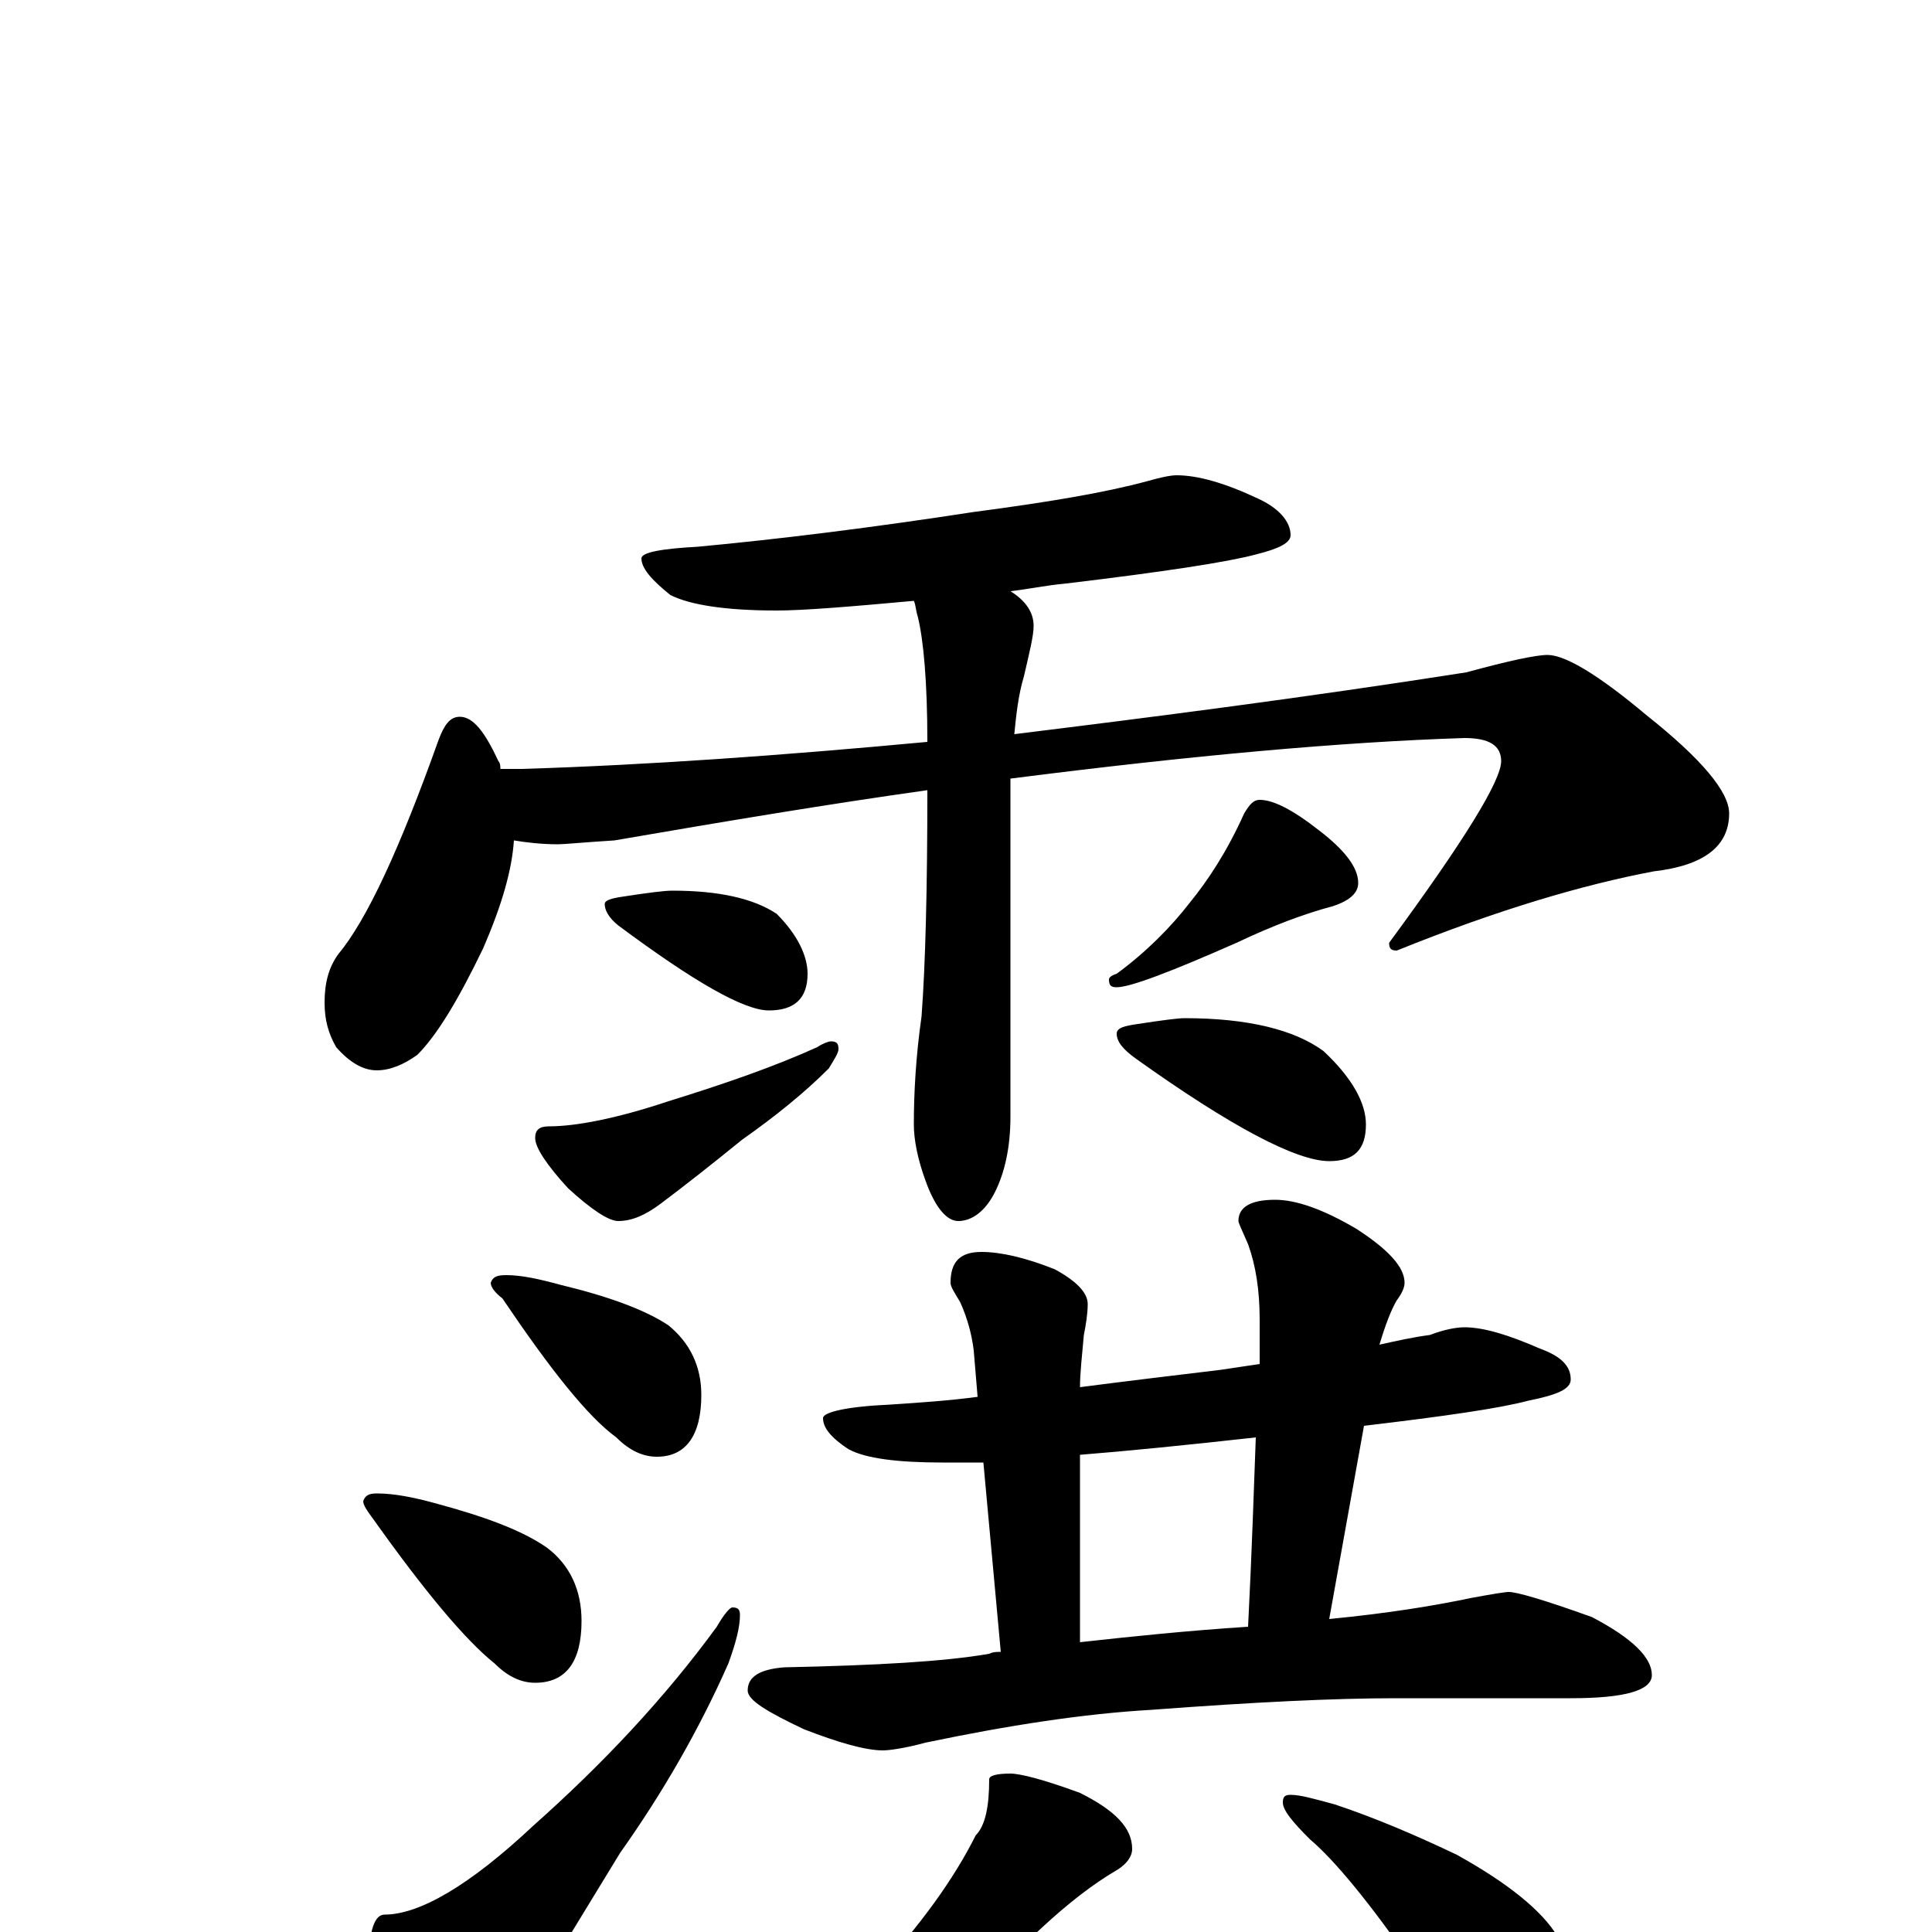 <?xml version="1.0" encoding="utf-8" ?>
<!DOCTYPE svg PUBLIC "-//W3C//DTD SVG 1.1//EN" "http://www.w3.org/Graphics/SVG/1.1/DTD/svg11.dtd">
<svg version="1.1" id="Layer_1" xmlns="http://www.w3.org/2000/svg" xmlns:xlink="http://www.w3.org/1999/xlink" x="0px" y="145px" width="1000px" height="1000px" viewBox="0 0 1000 1000" enable-background="new 0 0 1000 1000" xml:space="preserve">
<g id="Layer_1">
<path id="glyph" transform="matrix(1 0 0 -1 0 1000)" d="M609,754C620,754 634,750 651,742C662,737 668,730 668,723C668,719 662,716 650,713C635,709 602,704 552,698C541,697 532,695 523,694C531,689 535,683 535,676C535,671 533,663 530,650C527,640 526,630 525,620C598,629 676,639 759,652C781,658 795,661 801,661C810,661 827,651 852,630C881,607 895,590 895,579C895,562 882,552 856,549C819,542 775,529 723,508C720,508 719,509 719,512C758,565 777,596 777,606C777,614 771,618 758,618C695,616 617,609 523,597C523,596 523,596 523,595l0,-173C523,406 520,393 515,383C510,373 503,368 496,368C490,368 484,375 479,389C475,400 473,410 473,418C473,434 474,453 477,474C479,501 480,540 480,591C430,584 376,575 318,565C302,564 292,563 289,563C280,563 272,564 266,565C265,550 260,532 250,509C237,482 226,464 216,454C209,449 202,446 195,446C188,446 181,450 174,458C170,465 168,472 168,481C168,491 170,499 175,506C190,524 207,561 227,617C230,625 233,629 238,629C245,629 251,621 258,606C259,605 259,603 259,602l11,0C335,604 405,609 480,616C480,647 478,669 475,681C474,684 474,687 473,689C440,686 416,684 402,684C375,684 357,687 347,692C337,700 332,706 332,711C332,714 342,716 361,717C404,721 452,727 504,735C542,740 572,745 594,751C601,753 606,754 609,754M348,539C372,539 390,535 402,527C413,516 418,505 418,496C418,483 411,477 398,477C385,477 359,492 320,521C315,525 313,529 313,532C313,534 316,535 323,536C336,538 344,539 348,539M430,461C433,461 434,460 434,457C434,455 432,452 429,447C416,434 401,422 384,410C368,397 354,386 342,377C334,371 327,368 320,368C315,368 306,374 294,385C283,397 277,406 277,411C277,415 279,417 284,417C298,417 319,421 346,430C375,439 401,448 423,458C426,460 429,461 430,461M652,586C659,586 669,581 683,570C696,560 703,551 703,543C703,538 699,534 690,531C675,527 659,521 640,512C606,497 585,489 578,489C575,489 574,490 574,493C574,494 575,495 578,496C593,507 606,520 616,533C625,544 635,559 644,579C647,584 649,586 652,586M613,473C646,473 670,467 685,456C700,442 707,429 707,418C707,405 701,399 688,399C671,399 637,417 588,452C581,457 578,461 578,465C578,468 582,469 589,470C602,472 610,473 613,473M262,340C270,340 279,338 290,335C315,329 334,322 346,314C357,305 363,293 363,278C363,257 355,246 340,246C333,246 326,249 319,256C304,267 285,291 260,328C256,331 254,334 254,336C255,339 257,340 262,340M195,227C204,227 214,225 225,222C251,215 270,208 283,199C295,190 301,177 301,161C301,140 293,129 277,129C270,129 263,132 256,139C241,151 220,176 193,214C190,218 188,221 188,223C189,226 191,227 195,227M379,168C382,168 383,167 383,164C383,158 381,150 377,139C362,105 343,72 321,41C302,10 285,-18 270,-43C259,-58 250,-66 242,-66C235,-66 225,-59 211,-45C198,-31 191,-21 191,-15C191,1 194,9 199,9C217,9 243,24 276,55C312,87 344,121 371,158C375,165 378,168 379,168M758,313C768,313 781,309 797,302C808,298 813,293 813,286C813,281 806,278 791,275C776,271 748,267 706,262l-18,-100C719,165 743,169 762,173C773,175 779,176 781,176C785,176 799,172 824,163C845,152 855,142 855,133C855,125 841,121 813,121l-91,0C691,121 649,119 596,115C561,113 522,107 479,98C468,95 460,94 457,94C448,94 434,98 416,105C397,114 387,120 387,125C387,132 393,136 406,137C454,138 489,140 512,144C514,145 516,145 518,145l-9,98C501,243 494,243 488,243C465,243 448,245 439,250C430,256 426,261 426,266C426,269 438,272 461,273C476,274 491,275 506,277l-2,24C503,309 501,317 497,326C494,331 492,334 492,336C492,347 497,352 508,352C518,352 531,349 546,343C557,337 563,331 563,325C563,320 562,314 561,309C560,298 559,289 559,282C582,285 607,288 632,291C639,292 645,293 652,294C652,304 652,312 652,317C652,332 650,345 646,356C643,363 641,367 641,368C641,375 647,379 660,379C671,379 685,374 702,364C719,353 727,344 727,336C727,334 726,331 723,327C720,322 717,314 714,304C723,306 732,308 740,309C748,312 754,313 758,313M559,150C586,153 615,156 646,158C648,197 649,230 650,256C614,252 584,249 559,247M523,82C528,82 540,79 559,72C577,63 586,54 586,43C586,39 583,35 578,32C566,25 553,15 539,2C515,-21 489,-41 462,-56C445,-68 429,-76 416,-80C409,-84 403,-86 398,-86C393,-86 391,-85 391,-82C413,-64 433,-44 452,-23C477,4 494,28 505,50C510,55 512,65 512,79C512,81 516,82 523,82M668,71C673,71 680,69 691,66C712,59 733,50 754,40C781,25 798,11 806,-2C813,-13 816,-26 816,-39C816,-48 814,-57 810,-66C806,-74 800,-78 793,-78C790,-78 784,-75 777,-70C766,-61 751,-44 732,-18C709,15 691,37 678,48C669,57 664,63 664,67C664,70 665,71 668,71z"/>
</g>
</svg>

